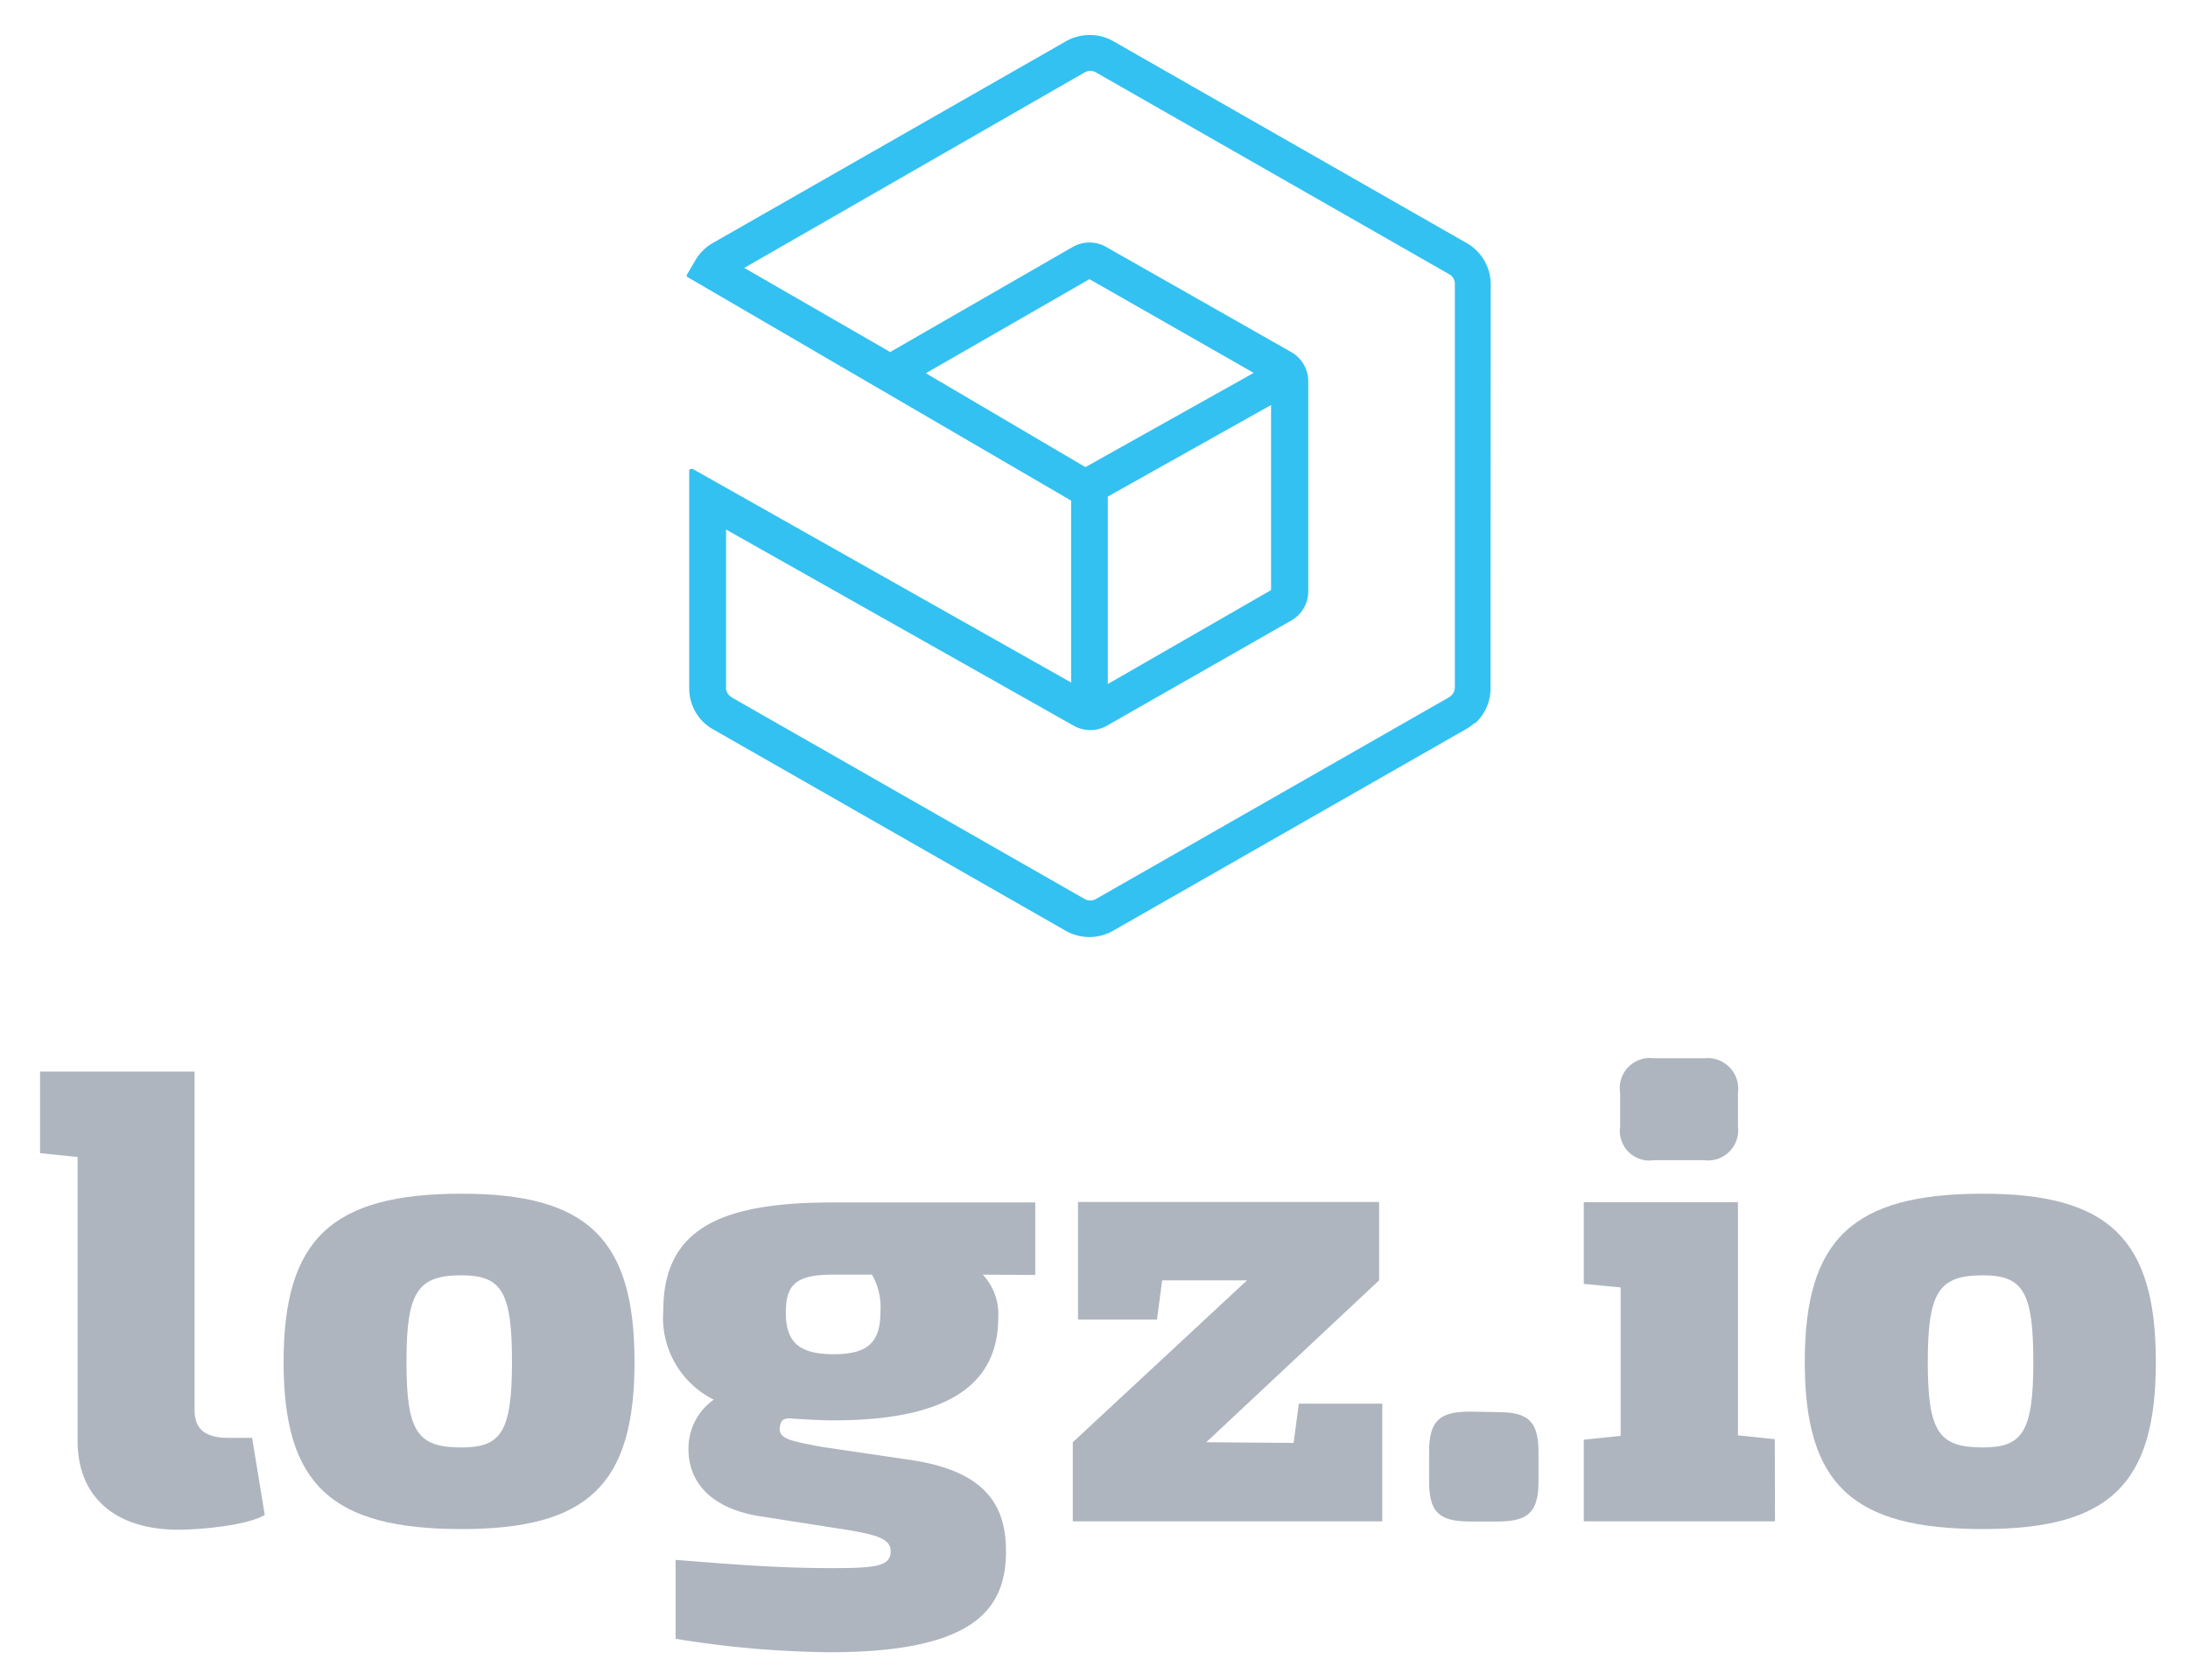 <?xml version="1.0" encoding="UTF-8" standalone="yes"?>
<svg id="Layer_1" data-name="Layer 1" xmlns="http://www.w3.org/2000/svg" viewBox="-2.29 -2.04 130 99.84">
  <defs>
    <style>.cls-1{fill:#aeb5bf;}.cls-2{fill:#33c1f1;}</style>
  </defs>
  <title>logz.io logo</title>
  <polygon class="cls-1" points="79.84 88.37 61.45 88.37 61.45 83.67 71.8 74.05 66.76 74.05 66.45 76.38 61.76 76.38 61.76 69.39 79.65 69.39 79.65 74.05 69.38 83.67 74.57 83.71 74.88 81.38 79.84 81.38 79.84 88.37"/>
  <path class="cls-2" d="M47.41,45.62V36.17L68.05,47.82a2,2,0,0,0,2,0L81,41.57a2,2,0,0,0,.42-.32,1.68,1.68,0,0,0,.18-.21A2,2,0,0,0,82,39.85V27.34a2,2,0,0,0-1-1.71L70,19.38a2,2,0,0,0-2,0L57.16,25.62l-8.67-5L68.72,9a.68.68,0,0,1,.34-.09.67.67,0,0,1,.32.09l21,12a.65.65,0,0,1,.33.56v24a.65.65,0,0,1-.13.38l-.1.11-.1.08-21,12a.68.68,0,0,1-.66,0l-21-12-.11-.09a.66.66,0,0,1-.21-.48M79.79,28.77v11l-9.7,5.58V34.21ZM69,21.29l9.76,5.57-10,5.6-9.48-5.58Zm23.84.29a2.82,2.82,0,0,0-1.42-2.43l-21-12a2.83,2.83,0,0,0-1.33-.37h-.09a2.85,2.85,0,0,0-1.41.38l-21,12a2.83,2.83,0,0,0-1,1l-.48.82a.13.13,0,0,0,0,.18L67.91,34.45V45.26L45.43,32.57l-.07,0-.07,0a.13.13,0,0,0-.07.12V45.62a2.81,2.81,0,0,0,.91,2.06l0,0a2.81,2.81,0,0,0,.45.33l21,12a2.85,2.85,0,0,0,2.83,0l21-12a2.8,2.8,0,0,0,.45-.33l.06,0a2.81,2.81,0,0,0,.91-2.06Z" transform="translate(-6.56 -6.74)"/>
  <path class="cls-1" d="M20,94.73c-1,.61-3.77.88-5.12.88-3.77,0-6-1.95-6-5.27V73.46l-2.23-.23V68.38h9.18V88.51c0,1.15.67,1.64,2,1.64h1.42Z" transform="translate(-6.56 -6.74)"/>
  <path class="cls-1" d="M28.42,85.64c0,4.16.65,5.08,3.27,5.08,2.35,0,3-.92,3-5.08s-.61-5.15-3-5.15c-2.62,0-3.27,1-3.27,5.15m13.55,0c0,7.29-2.77,9.93-10.27,9.93-7.74,0-10.58-2.63-10.58-9.93s2.85-10,10.58-10c7.5,0,10.27,2.71,10.27,10" transform="translate(-6.56 -6.74)"/>
  <path class="cls-1" d="M56.08,80.45H53.81c-2.15,0-2.85.5-2.85,2.25s.77,2.48,2.85,2.48,2.77-.76,2.77-2.52a3.91,3.91,0,0,0-.5-2.21m6.58,0A3.42,3.42,0,0,1,63.58,83c0,4-3,6.11-9.81,6.11-1,0-2.58-.12-2.62-.12-.39,0-.48.23-.5.31-.27.91.47,1,2.35,1.37l5.42.8c4.51.68,5.62,2.79,5.62,5.42,0,3.44-1.88,6-10.47,6a59.64,59.64,0,0,1-9.16-.8V97.4c3.39.27,6.07.49,9.23.49,2.58,0,3.55-.08,3.55-1,0-.76-.87-1-2.89-1.32l-5-.78c-3.23-.57-4.2-2.41-4.12-4.16a3.53,3.53,0,0,1,1.5-2.75,5.44,5.44,0,0,1-3-5.31c0-5,3.66-6.41,10.08-6.41H65.78v4.31Z" transform="translate(-6.56 -6.74)"/>
  <path class="cls-1" d="M93.26,88.62c1.85,0,2.42.57,2.42,2.41v1.68c0,1.83-.58,2.41-2.42,2.41H91.6c-1.85,0-2.42-.57-2.42-2.41V91c0-1.83.58-2.41,2.42-2.41Z" transform="translate(-6.56 -6.74)"/>
  <path class="cls-1" d="M102.53,73.65a1.76,1.76,0,0,1-2-2v-2a1.79,1.79,0,0,1,2-2.06h3a1.82,1.82,0,0,1,2,2.06v2a1.79,1.79,0,0,1-2,2Zm7.2,21.46H98.37V90.26l2.19-.23V81.21L98.37,81V76.14h9.16V90l2.19.23Z" transform="translate(-6.56 -6.74)"/>
  <path class="cls-1" d="M118.81,85.64c0,4.16.65,5.08,3.27,5.08,2.35,0,3-.92,3-5.08s-.61-5.15-3-5.15c-2.62,0-3.27,1-3.27,5.15m13.55,0c0,7.29-2.77,9.93-10.28,9.93-7.73,0-10.58-2.63-10.58-9.93s2.85-10,10.58-10c7.5,0,10.28,2.71,10.28,10" transform="translate(-6.56 -6.74)"/>
</svg>